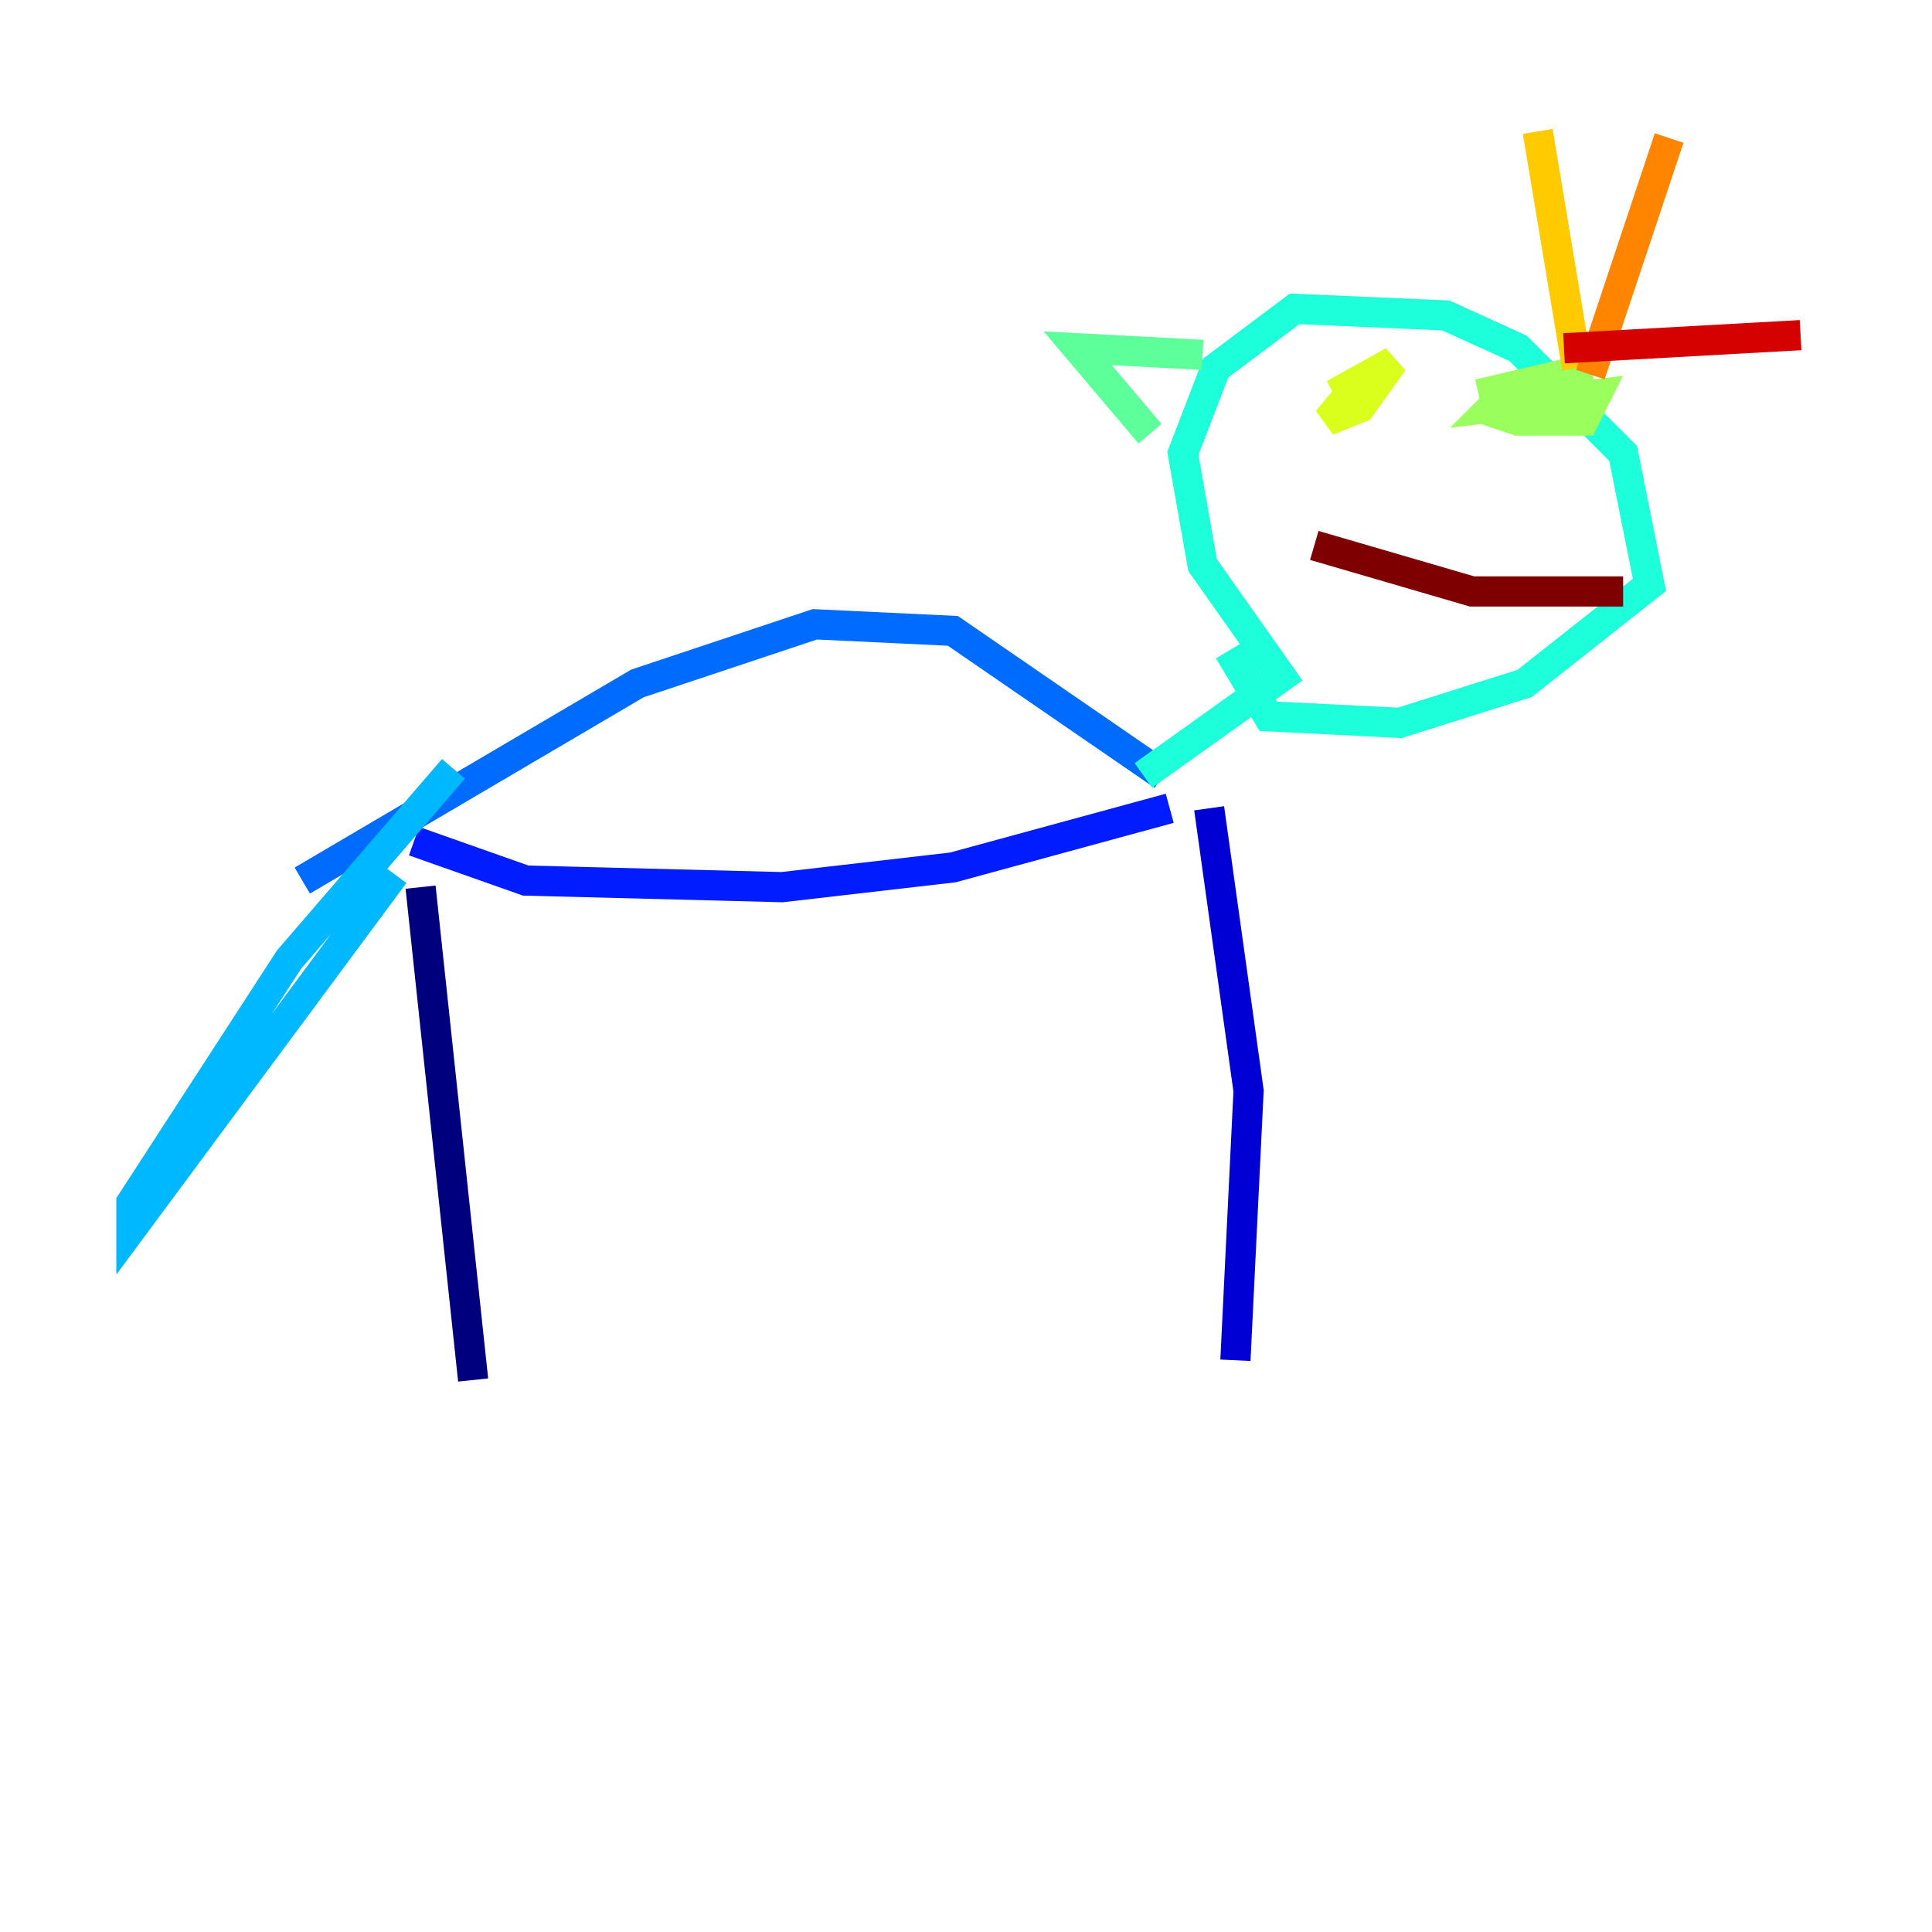 <?xml version="1.0" encoding="utf-8" ?>
<svg baseProfile="tiny" height="128" version="1.2" viewBox="0,0,128,128" width="128" xmlns="http://www.w3.org/2000/svg" xmlns:ev="http://www.w3.org/2001/xml-events" xmlns:xlink="http://www.w3.org/1999/xlink"><defs /><polyline fill="none" points="27.864,58.776 31.347,91.429" stroke="#00007f" stroke-width="2" /><polyline fill="none" points="80.109,53.551 82.721,72.272 81.85,90.122" stroke="#0000d5" stroke-width="2" /><polyline fill="none" points="27.429,55.728 34.83,58.34 51.809,58.776 63.129,57.469 77.497,53.551" stroke="#001cff" stroke-width="2" /><polyline fill="none" points="20.027,58.34 42.231,45.279 53.986,41.361 63.129,41.796 77.061,51.374" stroke="#006cff" stroke-width="2" /><polyline fill="none" points="26.122,57.905 8.707,81.415 8.707,79.674 19.157,63.565 30.041,50.939" stroke="#00b8ff" stroke-width="2" /><polyline fill="none" points="75.755,51.374 84.898,44.843 79.674,37.442 78.367,30.041 80.544,24.381 85.769,20.463 95.782,20.898 100.571,23.075 107.537,30.041 109.279,38.748 101.007,45.279 92.735,47.891 84.027,47.456 81.415,43.102" stroke="#1cffda" stroke-width="2" /><polyline fill="none" points="76.191,28.735 71.401,23.075 79.674,23.51" stroke="#5cff9a" stroke-width="2" /><polyline fill="none" points="103.184,26.122 100.136,25.687 98.83,26.993 105.796,26.122 104.925,27.864 100.571,27.864 99.265,27.429 99.701,26.122 105.361,24.381 97.959,26.122" stroke="#9aff5c" stroke-width="2" /><polyline fill="none" points="88.381,26.122 92.299,23.946 90.122,26.993 87.946,27.864 90.122,25.252" stroke="#daff1c" stroke-width="2" /><polyline fill="none" points="104.49,24.381 101.878,8.707" stroke="#ffcb00" stroke-width="2" /><polyline fill="none" points="105.361,24.816 110.585,9.143" stroke="#ff8500" stroke-width="2" /><polyline fill="none" points="109.714,24.816 109.714,24.816" stroke="#ff3b00" stroke-width="2" /><polyline fill="none" points="103.619,23.075 119.293,22.204" stroke="#d50000" stroke-width="2" /><polyline fill="none" points="107.537,39.184 97.524,39.184 87.075,36.136" stroke="#7f0000" stroke-width="2" /></svg>